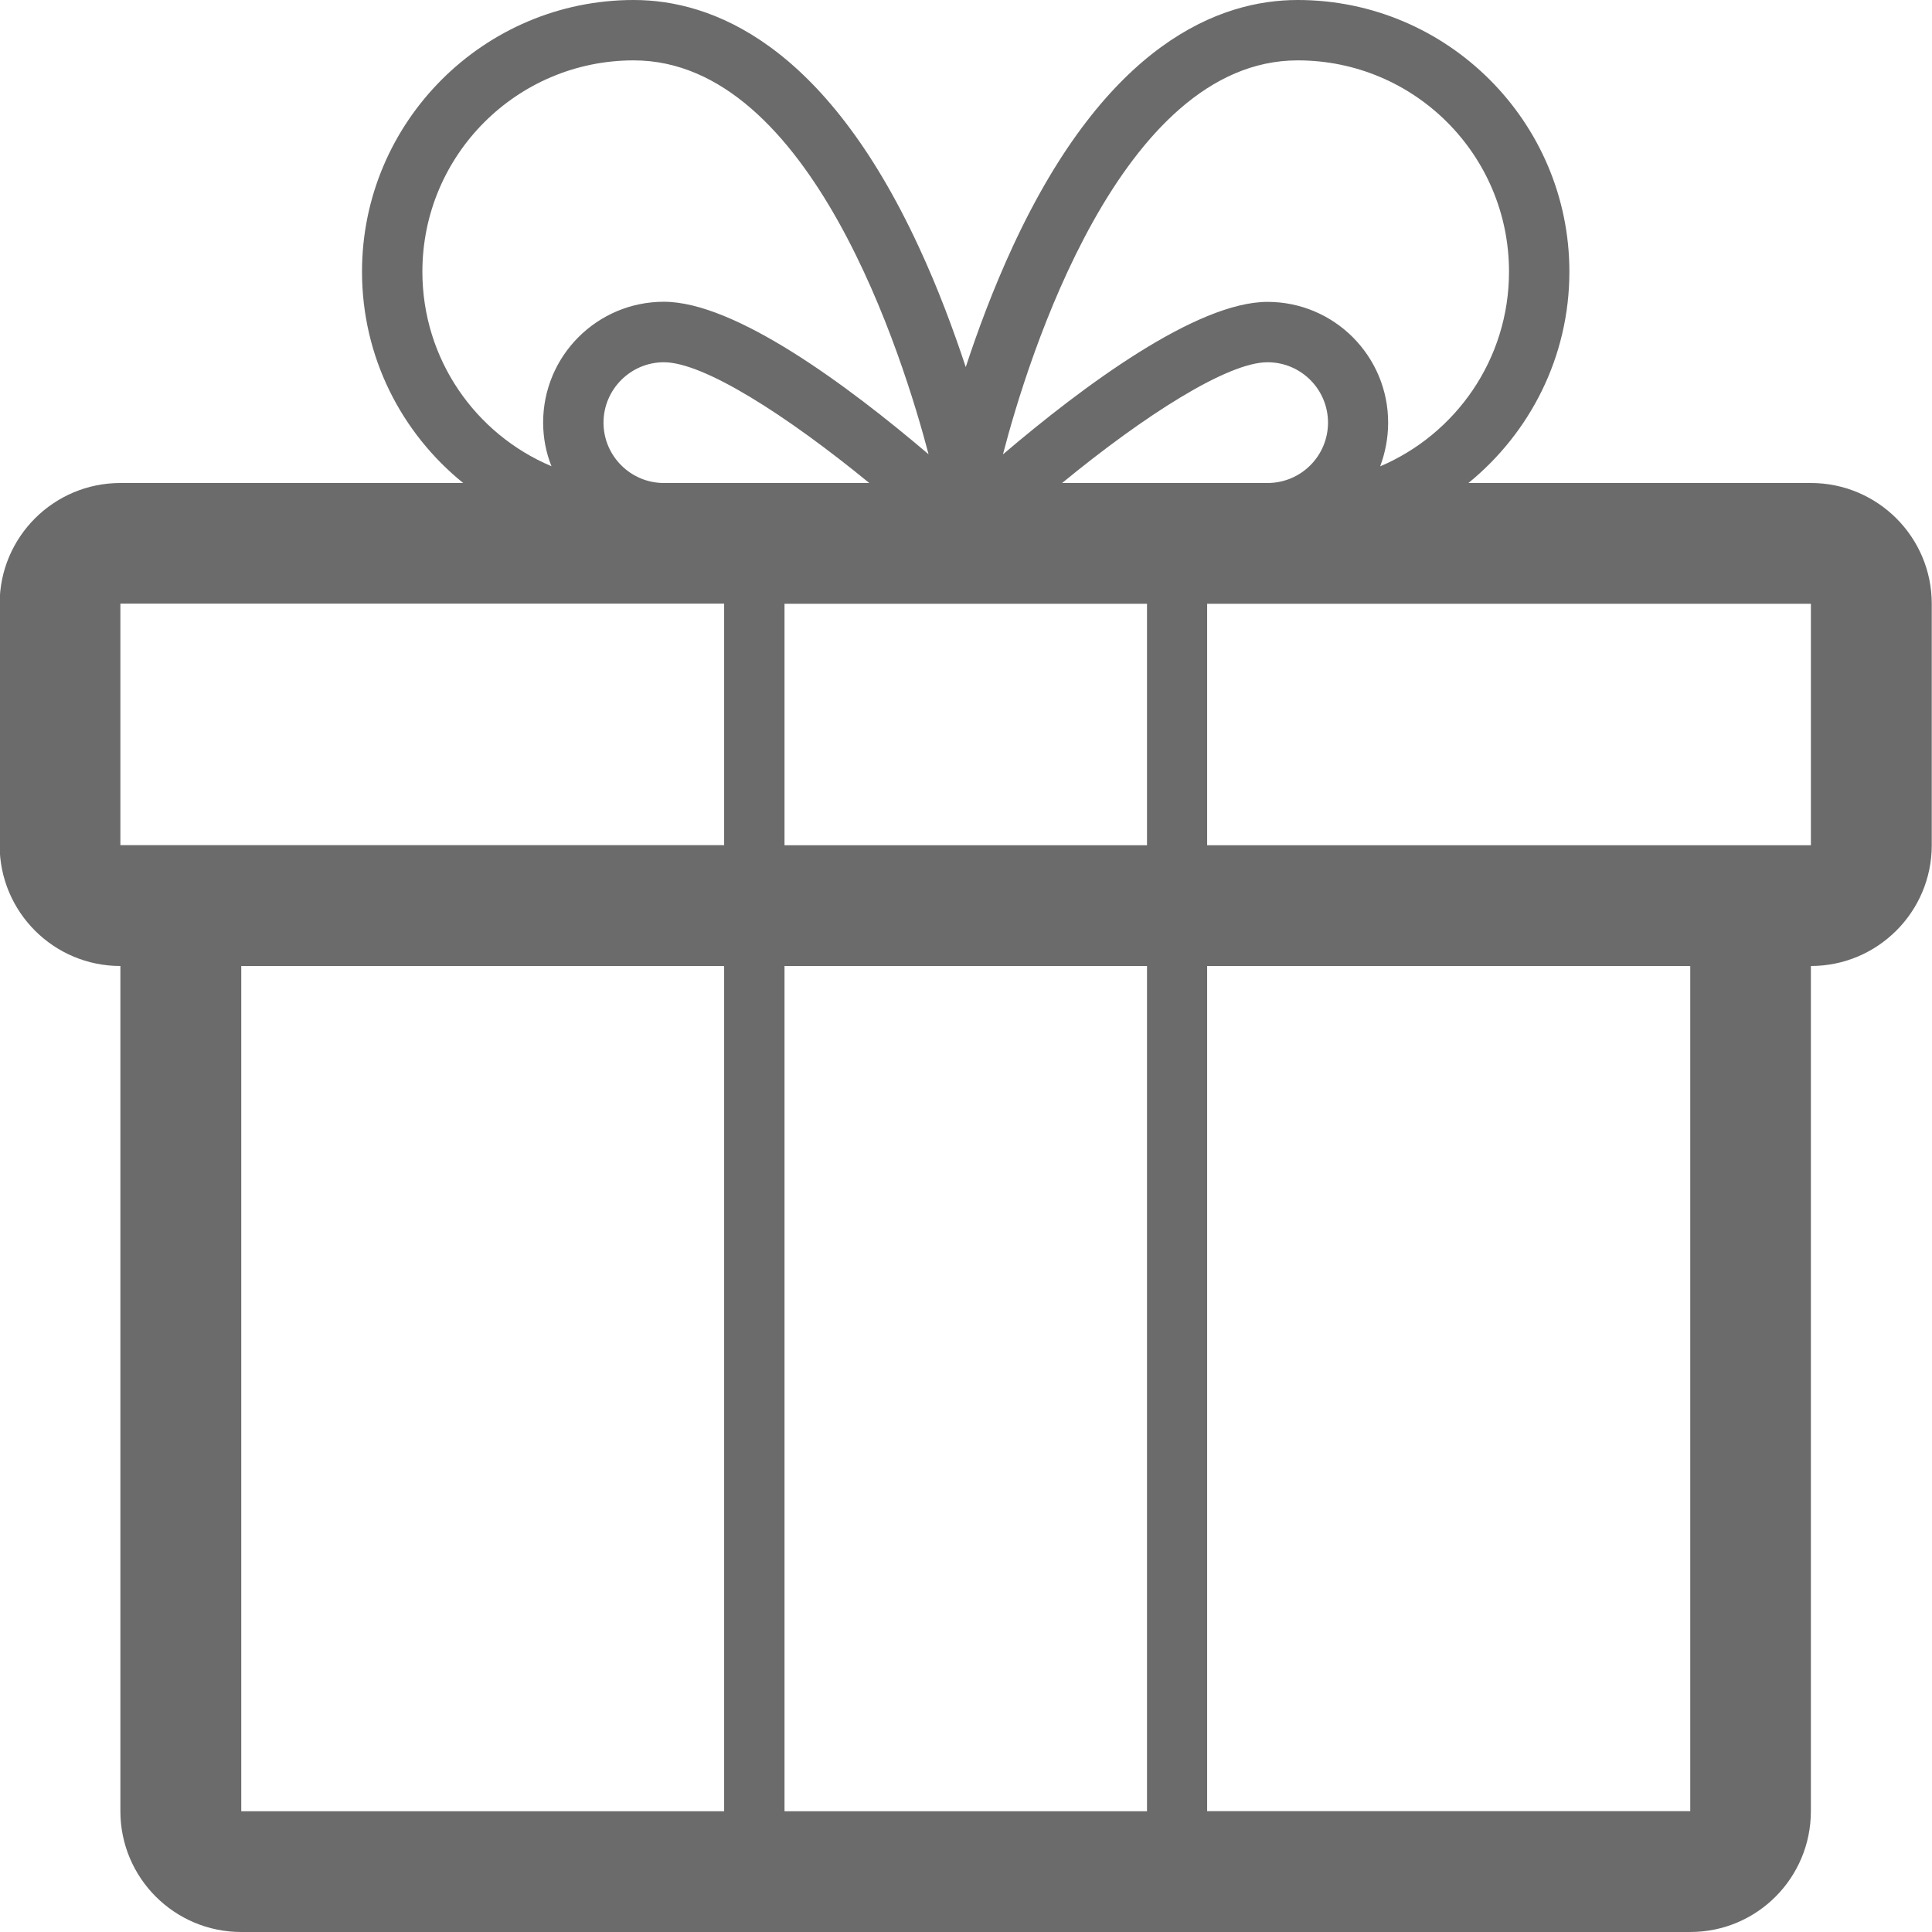 <?xml version="1.0" encoding="utf-8"?>
<!-- Generator: Adobe Illustrator 16.0.0, SVG Export Plug-In . SVG Version: 6.00 Build 0)  -->
<!DOCTYPE svg PUBLIC "-//W3C//DTD SVG 1.1//EN" "http://www.w3.org/Graphics/SVG/1.1/DTD/svg11.dtd">
<svg version="1.1" id="Layer_1" xmlns="http://www.w3.org/2000/svg" xmlns:xlink="http://www.w3.org/1999/xlink" x="0px" y="0px"
	 width="16px" height="16px" viewBox="0 0 16 16" enable-background="new 0 0 16 16" xml:space="preserve">
<path fill="#6B6B6B" d="M14.997,4h-2.836c0.507-0.413,0.836-1.042,0.836-1.75c0-1.241-1.01-2.25-2.25-2.25
	c-0.645,0-1.578,0.354-2.359,2.04c-0.163,0.352-0.292,0.701-0.39,1c-0.099-0.299-0.227-0.648-0.391-1C6.825,0.354,5.892,0,5.248,0
	c-1.241,0-2.25,1.01-2.25,2.25c0,0.707,0.327,1.337,0.838,1.75H0.997c-0.552,0-1,0.447-1,1v2c0,0.552,0.447,1,1,1v7
	C0.997,15.552,1.445,16,1.998,16h12c0.553,0,0.999-0.448,0.999-1.001V8c0.552,0,1.001-0.448,1.001-1v-2
	C15.998,4.447,15.549,4,14.997,4z M6.497,7v-2h3.002v2H6.497z M9.499,8v7H6.497V8H9.499z M10.497,4H8.796
	c0.683-0.561,1.37-1,1.701-1c0.278,0,0.501,0.225,0.501,0.5C10.998,3.775,10.775,4,10.497,4z M5.498,4c-0.275,0-0.5-0.224-0.5-0.5
	c0-0.275,0.225-0.5,0.5-0.5c0.33,0,1.016,0.439,1.701,1H5.498z M10.747,0.5c0.968,0,1.75,0.783,1.75,1.75
	c0,0.725-0.441,1.346-1.067,1.612c0.042-0.113,0.066-0.235,0.066-0.362c0-0.552-0.447-1-0.999-1c-0.587,0-1.522,0.693-2.191,1.263
	C8.511,2.974,9.276,0.5,10.747,0.5z M3.498,2.25c0-0.967,0.784-1.75,1.75-1.75c1.471,0,2.235,2.474,2.442,3.262
	c-0.67-0.57-1.603-1.263-2.192-1.263c-0.553,0-1,0.448-1,1c0,0.127,0.024,0.25,0.069,0.362C3.938,3.596,3.498,2.975,3.498,2.25z
	 M0.997,4.999h5v2h-5V4.999z M1.998,8h3.999v7H1.998V8z M13.998,14.999H9.997V8h4.001V14.999z M14.997,7h-5v-2h5V7z"/>
</svg>

